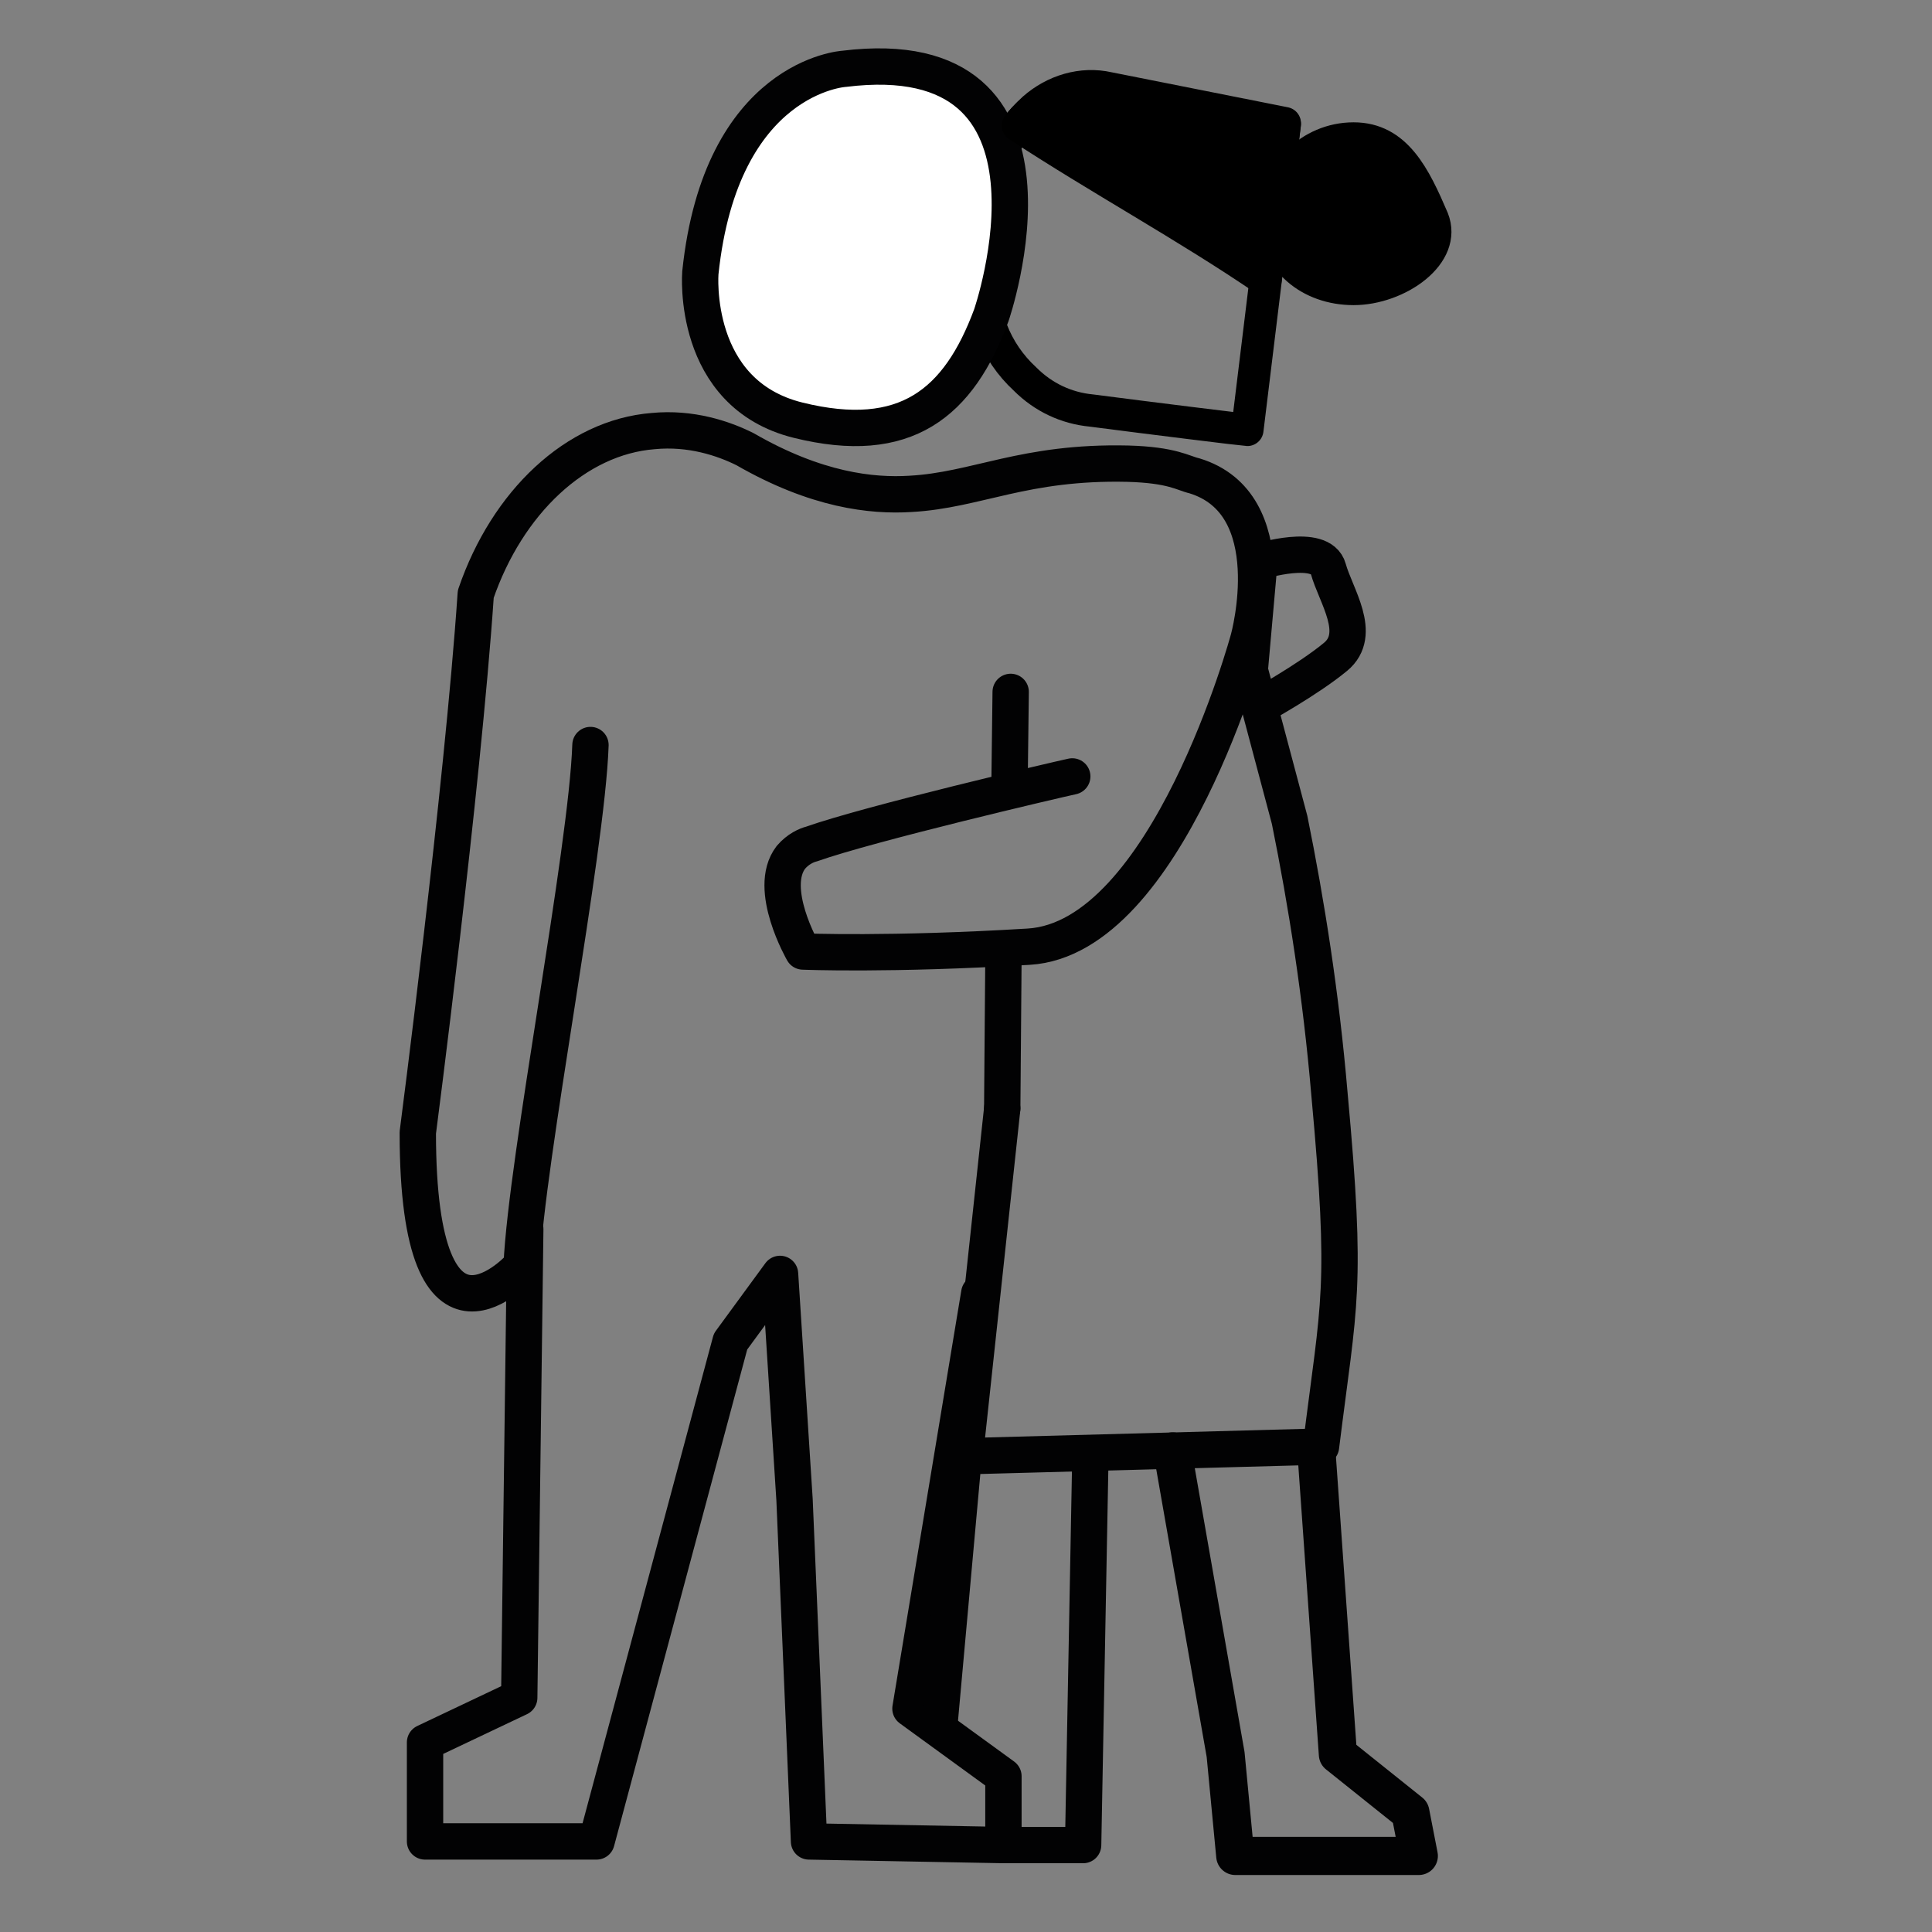 <?xml version="1.0" encoding="utf-8"?>
<!-- Generator: Adobe Illustrator 27.5.0, SVG Export Plug-In . SVG Version: 6.00 Build 0)  -->
<svg version="1.1" id="Capa_1" xmlns="http://www.w3.org/2000/svg" xmlns:xlink="http://www.w3.org/1999/xlink" x="0px" y="0px"
	 viewBox="0 0 16 16" style="enable-background:new 0 0 16 16;" xml:space="preserve">
<rect x="0" y="0" width="16" height="16" fill="#808080" stroke="none"/>
<style type="text/css">
	.st0{fill:none;stroke:#000000;stroke-width:0.268;stroke-linecap:round;stroke-linejoin:round;stroke-miterlimit:10;}
	.st1{fill:#FFFFFF;stroke:#020203;stroke-width:0.301;stroke-linecap:round;stroke-linejoin:round;stroke-miterlimit:10;}
	.st2{fill:none;stroke:#020203;stroke-width:0.301;stroke-linecap:round;stroke-linejoin:round;stroke-miterlimit:10;}
	.st3{fill:none;stroke:#020203;stroke-width:0.316;stroke-linecap:round;stroke-linejoin:round;stroke-miterlimit:10;}
	.st4{stroke:#000000;stroke-width:0.268;stroke-linecap:round;stroke-linejoin:round;stroke-miterlimit:10;}
	.st5{stroke:#000000;stroke-width:0.194;stroke-linecap:round;stroke-linejoin:round;stroke-miterlimit:10;}
</style>
<g>
	<path class="st0" d="M10.64,1.02L9.18,0.73C8.96,0.68,8.73,0.75,8.56,0.9l0,0C8.34,1.1,8.2,1.38,8.18,1.67L8.14,2.25
		c-0.02,0.34,0.1,0.66,0.35,0.89v0C8.64,3.29,8.83,3.38,9.04,3.4c0.46,0.06,1.27,0.16,1.29,0.16L10.64,1.02z"/>
	<path class="st1" d="M6.99,0.57c0,0-1.02,0.06-1.19,1.69c0,0-0.08,1,0.81,1.22s1.33-0.14,1.6-0.87C8.21,2.61,9,0.32,6.99,0.57z"/>
	<path class="st2" d="M4.89,6.17C4.86,7.05,4.36,9.6,4.32,10.48c0,0-0.86,0.98-0.86-1.1c0,0,0.37-2.84,0.48-4.46l0,0
		C4.2,4.16,4.77,3.62,5.41,3.57c0.31-0.03,0.58,0.06,0.76,0.15c0.59,0.34,1.05,0.39,1.37,0.37c0.55-0.03,0.94-0.27,1.8-0.25
		c0.37,0.01,0.46,0.08,0.55,0.1c0.76,0.23,0.45,1.35,0.45,1.35S9.67,7.77,8.52,7.84C7.37,7.91,6.65,7.88,6.65,7.88
		s-0.3-0.52-0.1-0.78C6.61,7.03,6.68,7,6.72,6.99C7.2,6.82,8.74,6.46,8.88,6.43"/>
	<path class="st2" d="M8.3,9.18l-0.31,2.88l2.95-0.08c0.15-1.21,0.22-1.29,0.07-2.92c-0.07-0.82-0.19-1.58-0.33-2.27
		c-0.11-0.41-0.22-0.83-0.33-1.24l0.08-0.9c0,0,0.51-0.16,0.57,0.06c0.06,0.22,0.29,0.54,0.06,0.73c-0.23,0.19-0.63,0.41-0.63,0.41"
		/>
	<polyline class="st2" points="4.35,10.18 4.3,14.06 3.52,14.43 3.52,15.25 4.94,15.25 6.05,11.11 6.46,10.55 6.58,12.42 6.7,15.25 
		8.31,15.28 8.31,14.71 7.54,14.15 8.11,10.71 	"/>
	<line class="st2" x1="8.31" y1="7.94" x2="8.3" y2="9.18"/>
	<line class="st2" x1="8.37" y1="5.73" x2="8.36" y2="6.53"/>
	<polyline class="st3" points="10.9,11.99 11.08,14.53 11.68,15.01 11.75,15.37 10.23,15.37 10.15,14.53 9.71,12.02 	"/>
	<path class="st4" d="M8.43,1.04c0.67,0.44,1.39,0.83,2.05,1.28l0.16-1.29c-0.49-0.1-0.98-0.2-1.46-0.29
		C9.11,0.72,8.95,0.7,8.78,0.77C8.62,0.83,8.47,0.98,8.43,1.04z"/>
	<path class="st5" d="M11.9,1.8c0.13,0.33-0.31,0.63-0.69,0.63s-0.69-0.25-0.69-0.63s0.31-0.69,0.69-0.69S11.75,1.45,11.9,1.8z"/>
	<polyline class="st2" points="9.03,12.07 8.97,15.28 8.31,15.28 	"/>
	<line class="st2" x1="7.78" y1="14.28" x2="7.98" y2="12.07"/>
</g>
</svg>
